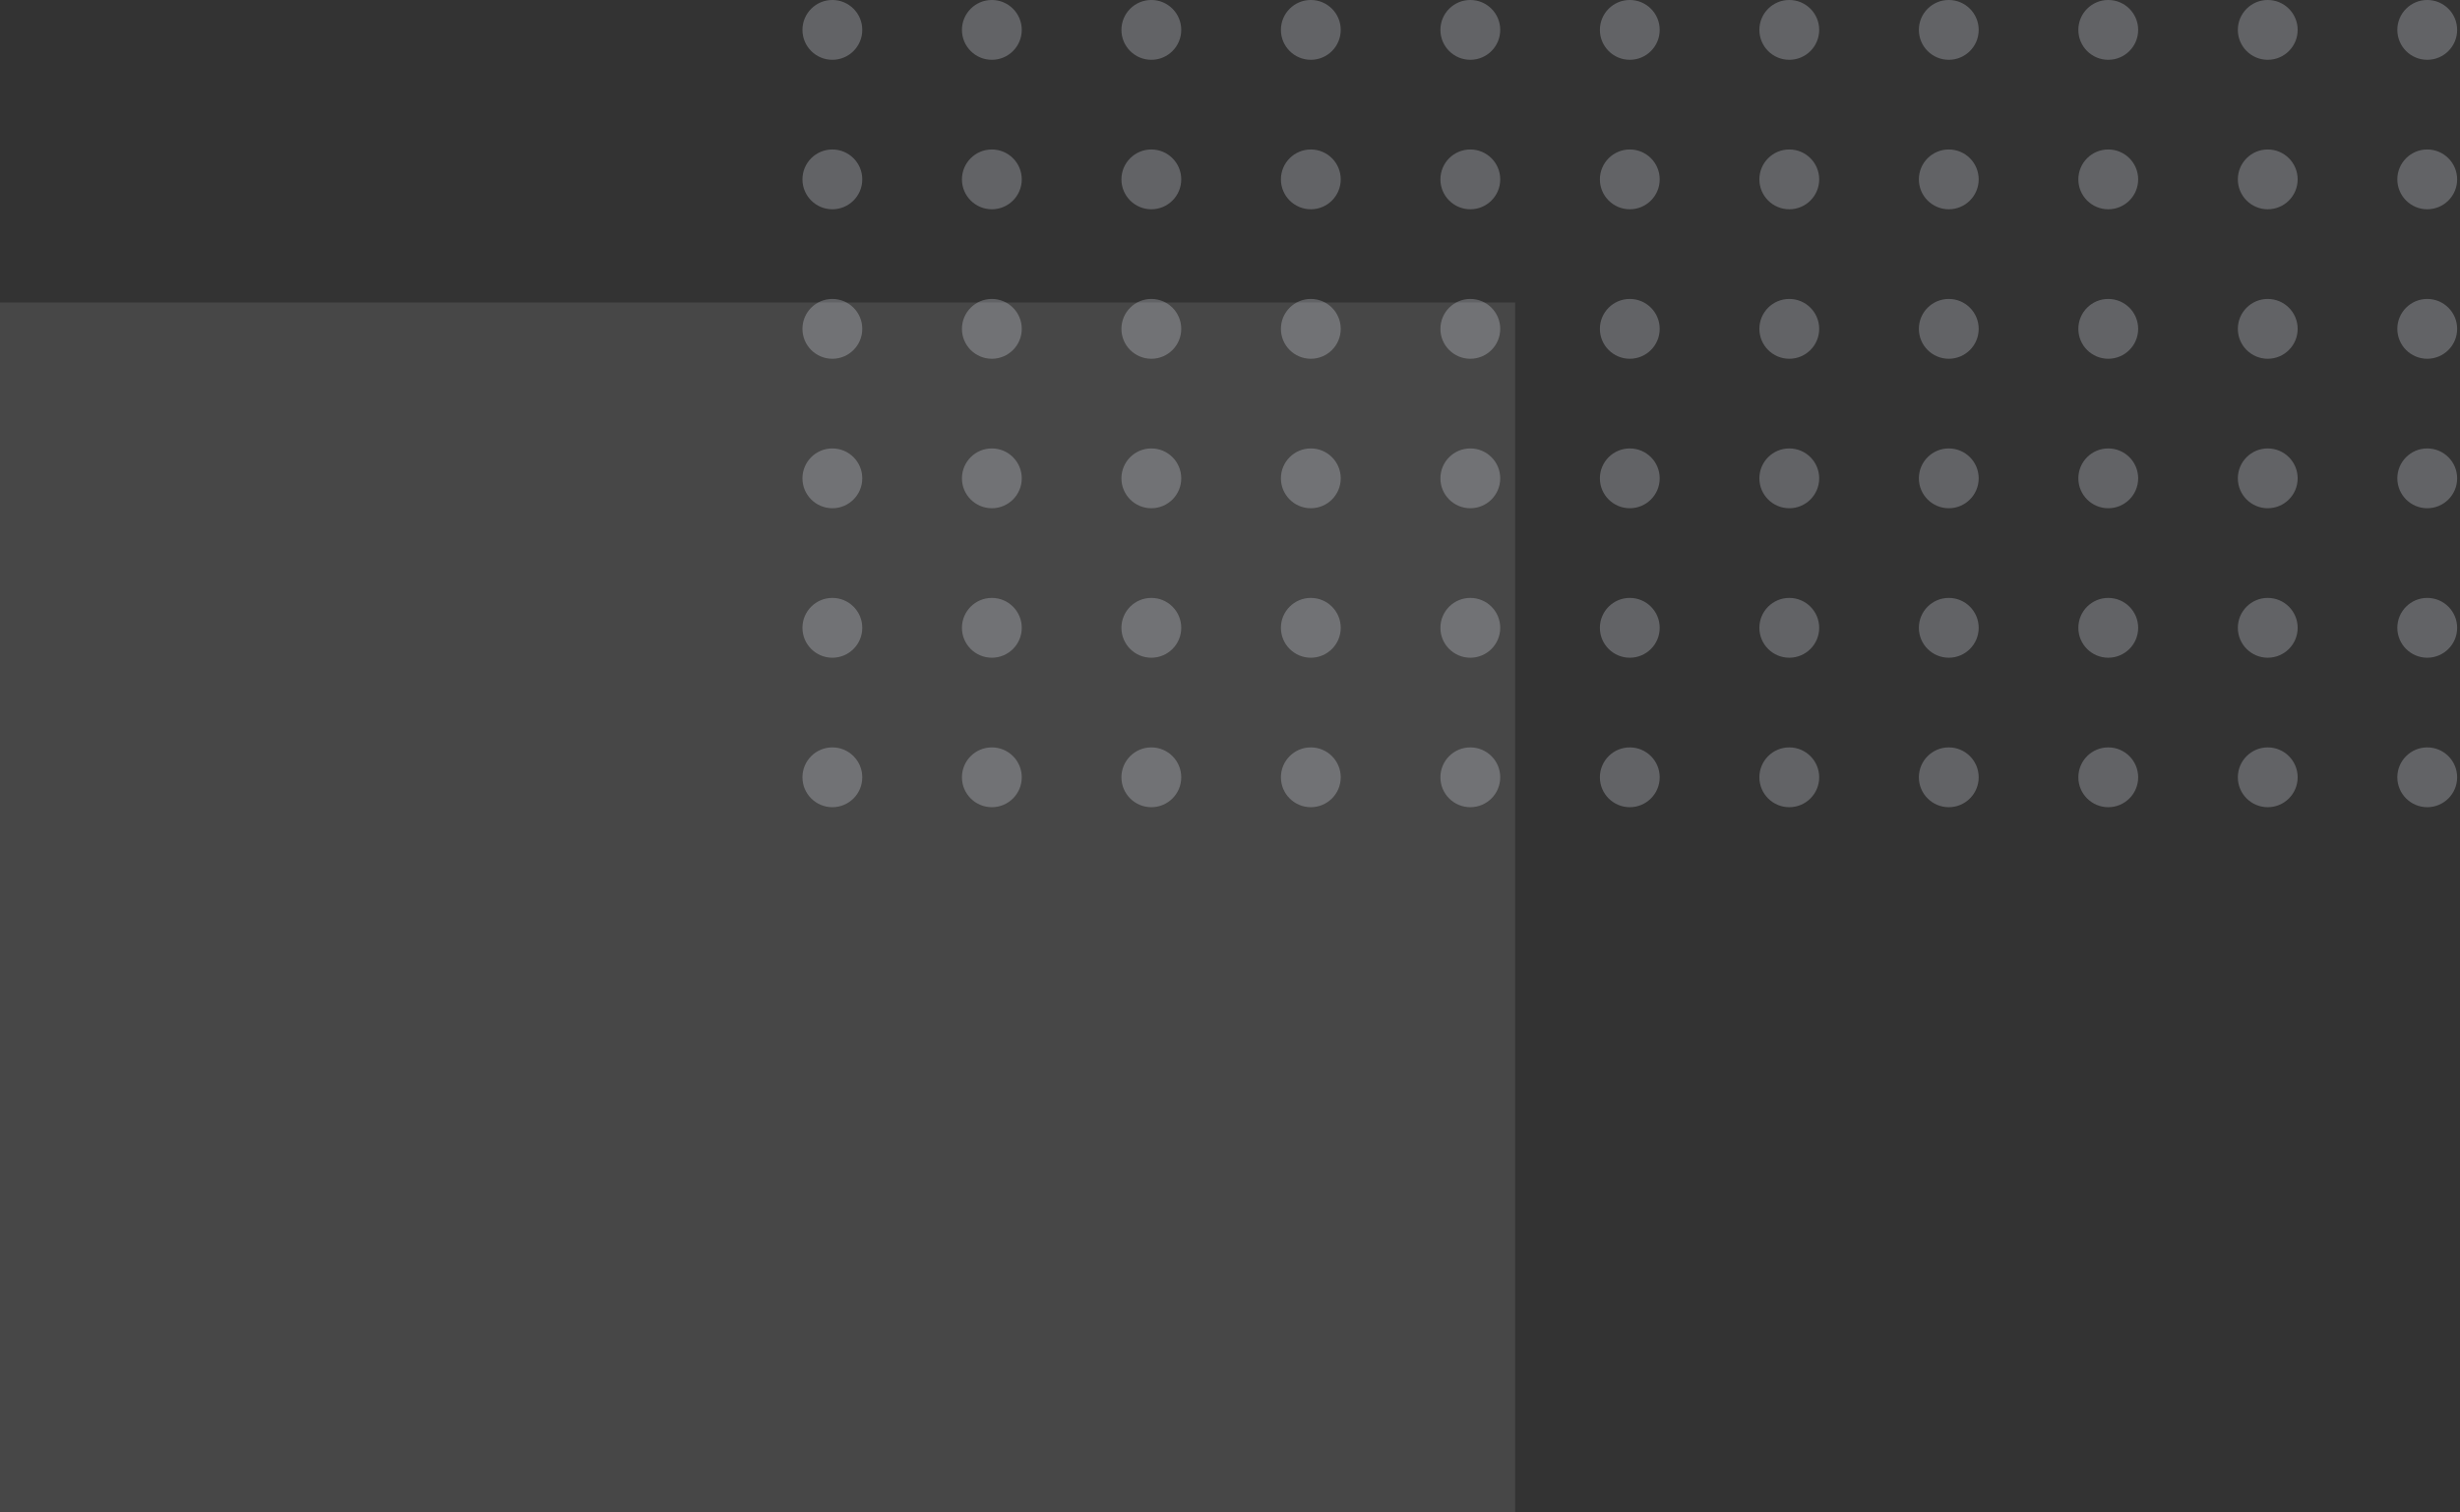 <svg width="187" height="115" viewBox="0 0 187 115" fill="none" xmlns="http://www.w3.org/2000/svg">
    <rect x="0" y="0" width="187" height="115" fill="#333333" stroke="none"/>
    <g opacity="0.5">
        <circle cx="184.51" cy="59.103" r="2.273" transform="rotate(180 184.51 59.103)" fill="#F0F4FF"
                fill-opacity="0.5"/>
        <circle cx="184.51" cy="47.737" r="2.273" transform="rotate(180 184.51 47.737)" fill="#F0F4FF"
                fill-opacity="0.5"/>
        <circle cx="184.51" cy="36.371" r="2.273" transform="rotate(180 184.51 36.371)" fill="#F0F4FF"
                fill-opacity="0.5"/>
        <circle cx="184.51" cy="25.005" r="2.273" transform="rotate(180 184.51 25.005)" fill="#F0F4FF"
                fill-opacity="0.5"/>
        <circle cx="184.51" cy="13.639" r="2.273" transform="rotate(180 184.51 13.639)" fill="#F0F4FF"
                fill-opacity="0.5"/>
        <circle cx="184.51" cy="2.273" r="2.273" transform="rotate(180 184.51 2.273)" fill="#F0F4FF"
                fill-opacity="0.5"/>
        <circle cx="172.386" cy="59.103" r="2.273" transform="rotate(180 172.386 59.103)" fill="#F0F4FF"
                fill-opacity="0.5"/>
        <circle cx="172.386" cy="47.737" r="2.273" transform="rotate(180 172.386 47.737)" fill="#F0F4FF"
                fill-opacity="0.5"/>
        <circle cx="172.386" cy="36.371" r="2.273" transform="rotate(180 172.386 36.371)" fill="#F0F4FF"
                fill-opacity="0.5"/>
        <circle cx="172.386" cy="25.005" r="2.273" transform="rotate(180 172.386 25.005)" fill="#F0F4FF"
                fill-opacity="0.5"/>
        <circle cx="172.386" cy="13.639" r="2.273" transform="rotate(180 172.386 13.639)" fill="#F0F4FF"
                fill-opacity="0.5"/>
        <circle cx="172.386" cy="2.273" r="2.273" transform="rotate(180 172.386 2.273)" fill="#F0F4FF"
                fill-opacity="0.5"/>
        <circle cx="160.262" cy="59.103" r="2.273" transform="rotate(180 160.262 59.103)" fill="#F0F4FF"
                fill-opacity="0.5"/>
        <circle cx="160.262" cy="47.737" r="2.273" transform="rotate(180 160.262 47.737)" fill="#F0F4FF"
                fill-opacity="0.5"/>
        <circle cx="160.262" cy="36.371" r="2.273" transform="rotate(180 160.262 36.371)" fill="#F0F4FF"
                fill-opacity="0.5"/>
        <circle cx="160.262" cy="25.005" r="2.273" transform="rotate(180 160.262 25.005)" fill="#F0F4FF"
                fill-opacity="0.5"/>
        <circle cx="160.262" cy="13.639" r="2.273" transform="rotate(180 160.262 13.639)" fill="#F0F4FF"
                fill-opacity="0.5"/>
        <circle cx="160.262" cy="2.273" r="2.273" transform="rotate(180 160.262 2.273)" fill="#F0F4FF"
                fill-opacity="0.5"/>
        <circle cx="148.139" cy="59.103" r="2.273" transform="rotate(180 148.139 59.103)" fill="#F0F4FF"
                fill-opacity="0.5"/>
        <circle cx="148.139" cy="47.737" r="2.273" transform="rotate(180 148.139 47.737)" fill="#F0F4FF"
                fill-opacity="0.5"/>
        <circle cx="148.139" cy="36.371" r="2.273" transform="rotate(180 148.139 36.371)" fill="#F0F4FF"
                fill-opacity="0.5"/>
        <circle cx="148.139" cy="25.005" r="2.273" transform="rotate(180 148.139 25.005)" fill="#F0F4FF"
                fill-opacity="0.5"/>
        <circle cx="148.139" cy="13.639" r="2.273" transform="rotate(180 148.139 13.639)" fill="#F0F4FF"
                fill-opacity="0.5"/>
        <circle cx="148.139" cy="2.273" r="2.273" transform="rotate(180 148.139 2.273)" fill="#F0F4FF"
                fill-opacity="0.5"/>
        <circle cx="136.015" cy="59.103" r="2.273" transform="rotate(180 136.015 59.103)" fill="#F0F4FF"
                fill-opacity="0.5"/>
        <circle cx="136.015" cy="47.737" r="2.273" transform="rotate(180 136.015 47.737)" fill="#F0F4FF"
                fill-opacity="0.5"/>
        <circle cx="136.015" cy="36.371" r="2.273" transform="rotate(180 136.015 36.371)" fill="#F0F4FF"
                fill-opacity="0.5"/>
        <circle cx="136.015" cy="25.005" r="2.273" transform="rotate(180 136.015 25.005)" fill="#F0F4FF"
                fill-opacity="0.5"/>
        <circle cx="136.015" cy="13.639" r="2.273" transform="rotate(180 136.015 13.639)" fill="#F0F4FF"
                fill-opacity="0.5"/>
        <circle cx="136.015" cy="2.273" r="2.273" transform="rotate(180 136.015 2.273)" fill="#F0F4FF"
                fill-opacity="0.5"/>
        <circle cx="123.891" cy="59.103" r="2.273" transform="rotate(180 123.891 59.103)" fill="#F0F4FF"
                fill-opacity="0.5"/>
        <circle cx="123.891" cy="47.737" r="2.273" transform="rotate(180 123.891 47.737)" fill="#F0F4FF"
                fill-opacity="0.5"/>
        <circle cx="123.891" cy="36.371" r="2.273" transform="rotate(180 123.891 36.371)" fill="#F0F4FF"
                fill-opacity="0.5"/>
        <circle cx="123.891" cy="25.005" r="2.273" transform="rotate(180 123.891 25.005)" fill="#F0F4FF"
                fill-opacity="0.5"/>
        <circle cx="123.891" cy="13.639" r="2.273" transform="rotate(180 123.891 13.639)" fill="#F0F4FF"
                fill-opacity="0.5"/>
        <circle cx="123.891" cy="2.273" r="2.273" transform="rotate(180 123.891 2.273)" fill="#F0F4FF"
                fill-opacity="0.5"/>
        <circle cx="111.768" cy="59.103" r="2.273" transform="rotate(180 111.768 59.103)" fill="#F0F4FF"
                fill-opacity="0.5"/>
        <circle cx="111.768" cy="47.737" r="2.273" transform="rotate(180 111.768 47.737)" fill="#F0F4FF"
                fill-opacity="0.5"/>
        <circle cx="111.768" cy="36.371" r="2.273" transform="rotate(180 111.768 36.371)" fill="#F0F4FF"
                fill-opacity="0.5"/>
        <circle cx="111.768" cy="25.005" r="2.273" transform="rotate(180 111.768 25.005)" fill="#F0F4FF"
                fill-opacity="0.5"/>
        <circle cx="111.768" cy="13.639" r="2.273" transform="rotate(180 111.768 13.639)" fill="#F0F4FF"
                fill-opacity="0.5"/>
        <circle cx="111.768" cy="2.273" r="2.273" transform="rotate(180 111.768 2.273)" fill="#F0F4FF"
                fill-opacity="0.5"/>
        <circle cx="99.644" cy="59.103" r="2.273" transform="rotate(180 99.644 59.103)" fill="#F0F4FF"
                fill-opacity="0.5"/>
        <circle cx="99.644" cy="47.737" r="2.273" transform="rotate(180 99.644 47.737)" fill="#F0F4FF"
                fill-opacity="0.5"/>
        <circle cx="99.644" cy="36.371" r="2.273" transform="rotate(180 99.644 36.371)" fill="#F0F4FF"
                fill-opacity="0.5"/>
        <circle cx="99.644" cy="25.005" r="2.273" transform="rotate(180 99.644 25.005)" fill="#F0F4FF"
                fill-opacity="0.5"/>
        <circle cx="99.644" cy="13.639" r="2.273" transform="rotate(180 99.644 13.639)" fill="#F0F4FF"
                fill-opacity="0.5"/>
        <circle cx="99.644" cy="2.273" r="2.273" transform="rotate(180 99.644 2.273)" fill="#F0F4FF"
                fill-opacity="0.5"/>
        <circle cx="87.52" cy="59.103" r="2.273" transform="rotate(180 87.52 59.103)" fill="#F0F4FF"
                fill-opacity="0.5"/>
        <circle cx="87.52" cy="47.737" r="2.273" transform="rotate(180 87.52 47.737)" fill="#F0F4FF"
                fill-opacity="0.5"/>
        <circle cx="87.52" cy="36.371" r="2.273" transform="rotate(180 87.52 36.371)" fill="#F0F4FF"
                fill-opacity="0.5"/>
        <circle cx="87.52" cy="25.005" r="2.273" transform="rotate(180 87.52 25.005)" fill="#F0F4FF"
                fill-opacity="0.5"/>
        <circle cx="87.52" cy="13.639" r="2.273" transform="rotate(180 87.52 13.639)" fill="#F0F4FF"
                fill-opacity="0.5"/>
        <circle cx="87.52" cy="2.273" r="2.273" transform="rotate(180 87.52 2.273)" fill="#F0F4FF"
                fill-opacity="0.5"/>
        <circle cx="75.397" cy="59.103" r="2.273" transform="rotate(180 75.397 59.103)" fill="#F0F4FF"
                fill-opacity="0.5"/>
        <circle cx="75.397" cy="47.737" r="2.273" transform="rotate(180 75.397 47.737)" fill="#F0F4FF"
                fill-opacity="0.5"/>
        <circle cx="75.397" cy="36.371" r="2.273" transform="rotate(180 75.397 36.371)" fill="#F0F4FF"
                fill-opacity="0.5"/>
        <circle cx="75.397" cy="25.005" r="2.273" transform="rotate(180 75.397 25.005)" fill="#F0F4FF"
                fill-opacity="0.5"/>
        <circle cx="75.397" cy="13.639" r="2.273" transform="rotate(180 75.397 13.639)" fill="#F0F4FF"
                fill-opacity="0.5"/>
        <circle cx="75.397" cy="2.273" r="2.273" transform="rotate(180 75.397 2.273)" fill="#F0F4FF"
                fill-opacity="0.5"/>
        <circle cx="63.273" cy="59.103" r="2.273" transform="rotate(180 63.273 59.103)" fill="#F0F4FF"
                fill-opacity="0.5"/>
        <circle cx="63.273" cy="47.737" r="2.273" transform="rotate(180 63.273 47.737)" fill="#F0F4FF"
                fill-opacity="0.5"/>
        <circle cx="63.273" cy="36.371" r="2.273" transform="rotate(180 63.273 36.371)" fill="#F0F4FF"
                fill-opacity="0.5"/>
        <circle cx="63.273" cy="25.005" r="2.273" transform="rotate(180 63.273 25.005)" fill="#F0F4FF"
                fill-opacity="0.5"/>
        <circle cx="63.273" cy="13.639" r="2.273" transform="rotate(180 63.273 13.639)" fill="#F0F4FF"
                fill-opacity="0.5"/>
        <circle cx="63.273" cy="2.273" r="2.273" transform="rotate(180 63.273 2.273)" fill="#F0F4FF"
                fill-opacity="0.5"/>
    </g>
    <rect opacity="0.5" y="23" width="115.175" height="115.175" fill="white" fill-opacity="0.2"/>
</svg>
